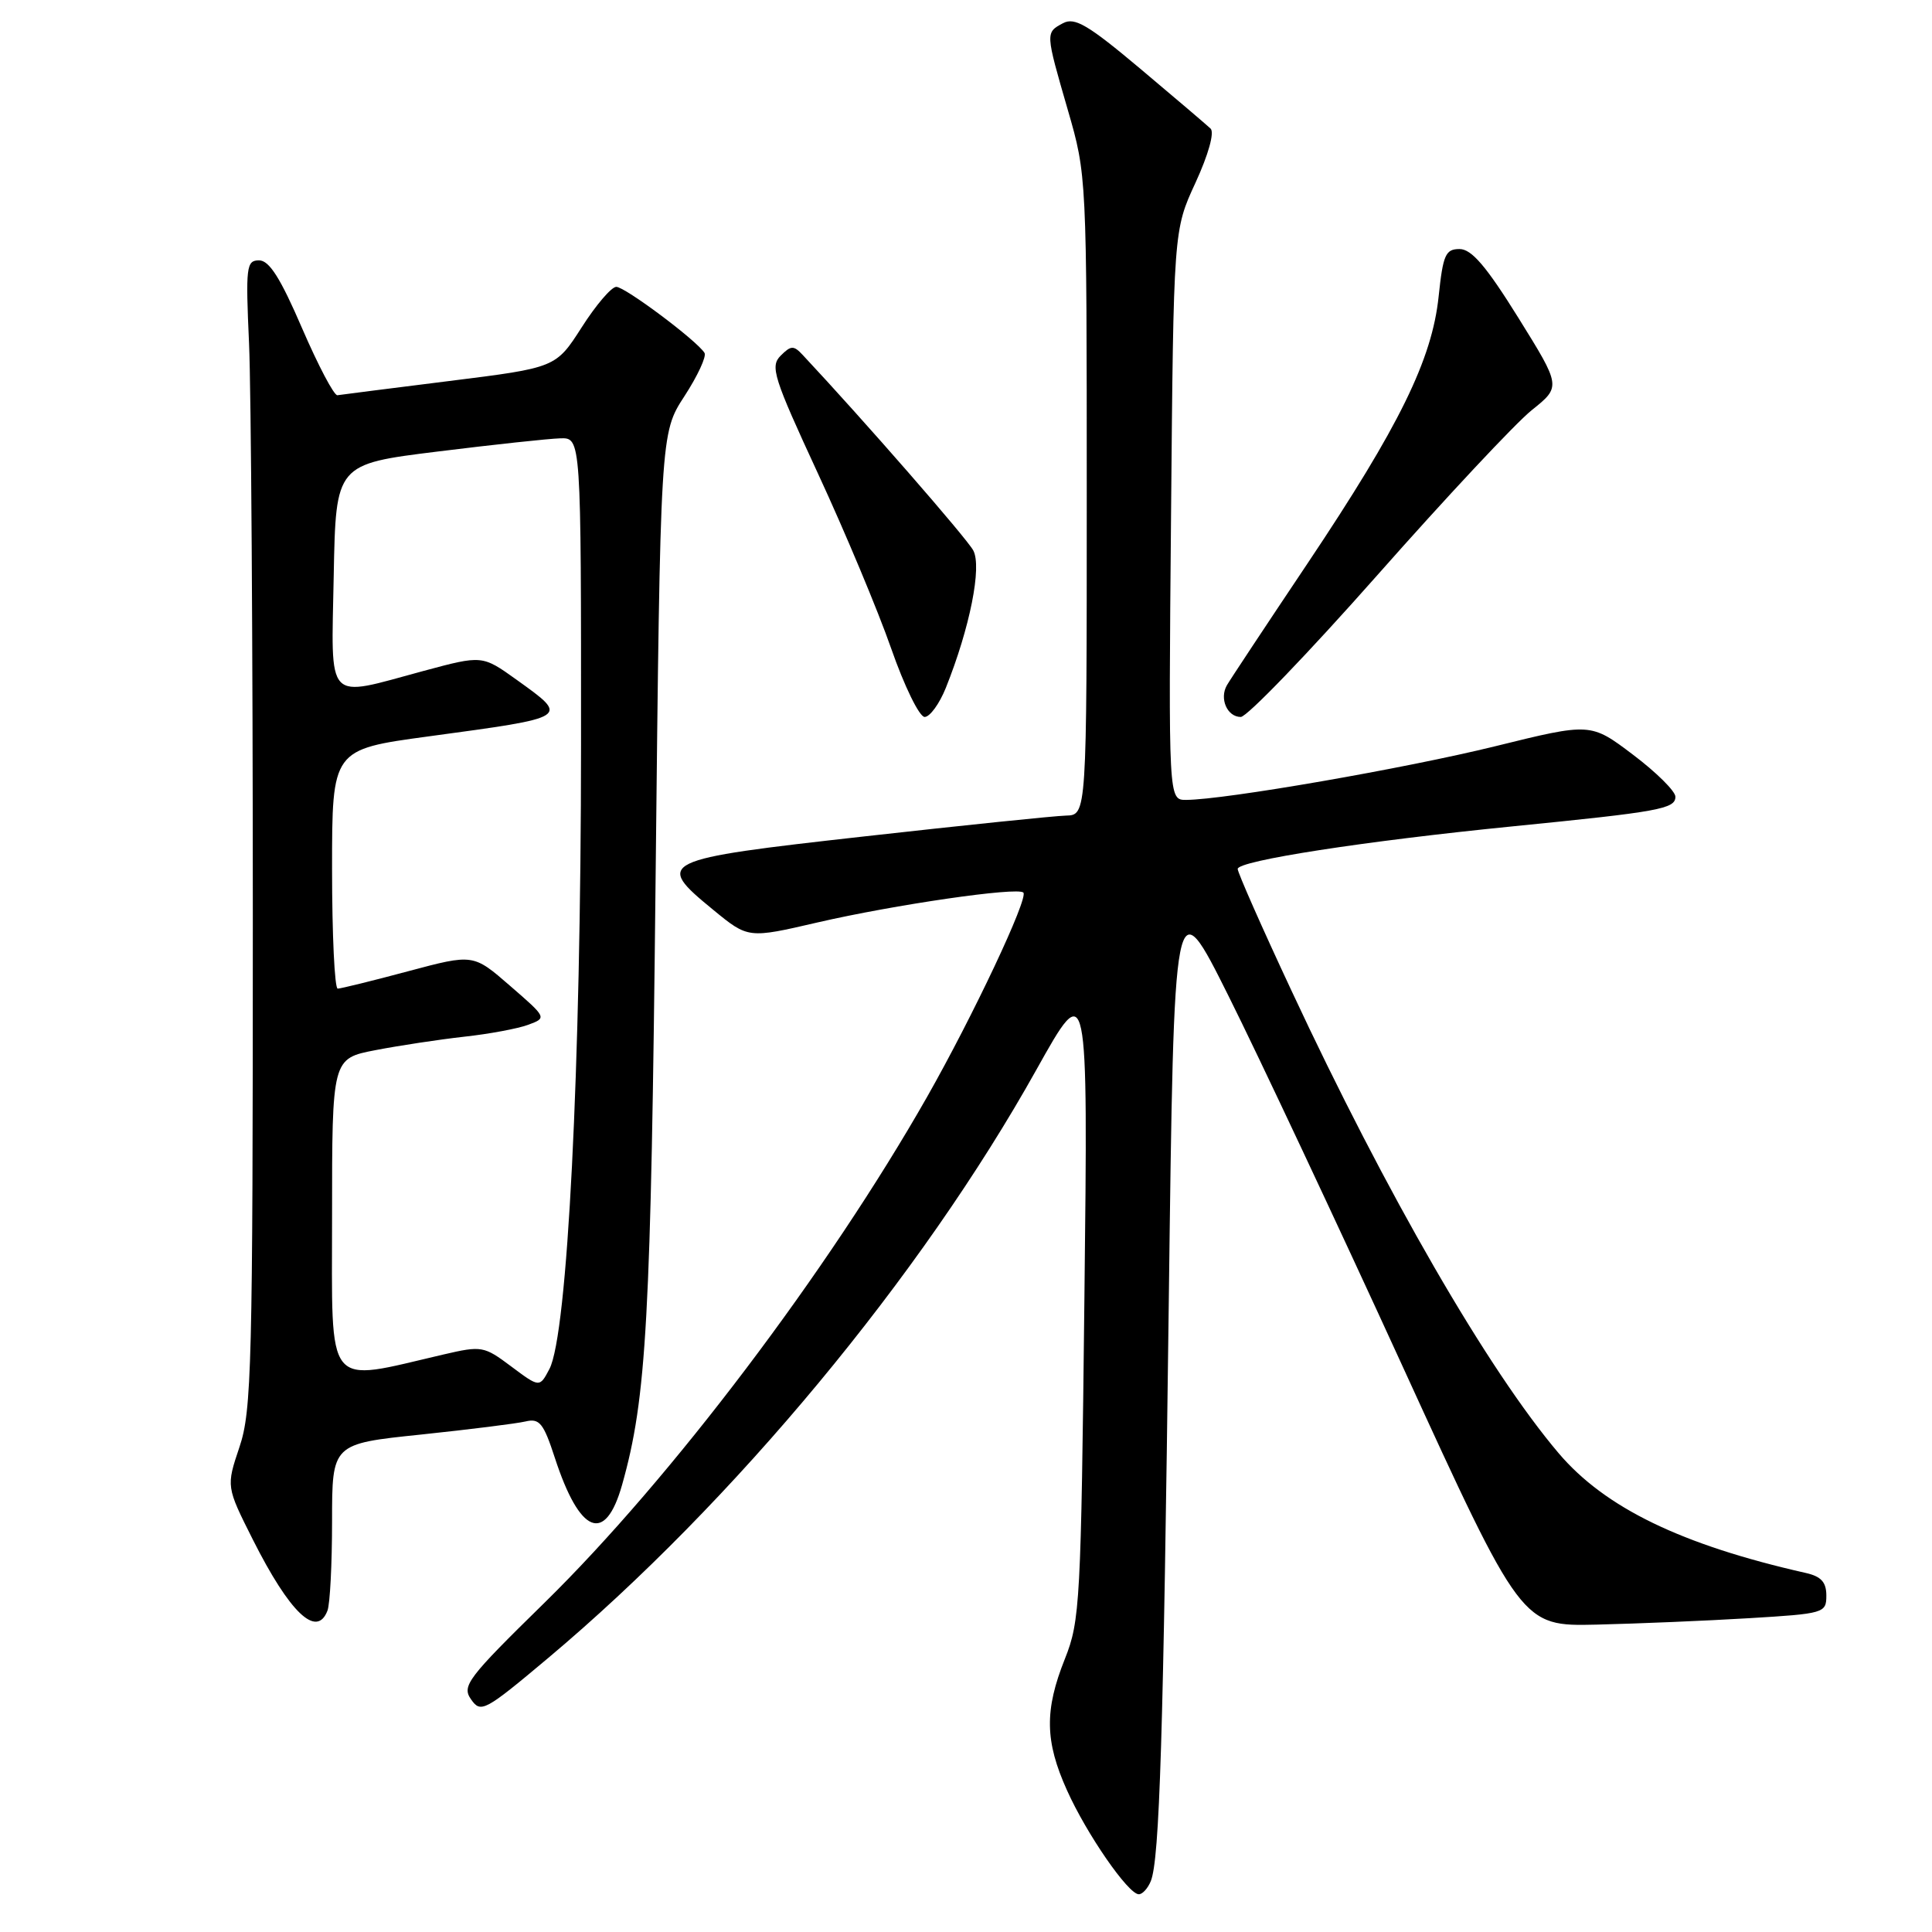 <?xml version="1.0" encoding="UTF-8" standalone="no"?>
<!DOCTYPE svg PUBLIC "-//W3C//DTD SVG 1.1//EN" "http://www.w3.org/Graphics/SVG/1.1/DTD/svg11.dtd" >
<svg xmlns="http://www.w3.org/2000/svg" xmlns:xlink="http://www.w3.org/1999/xlink" version="1.1" viewBox="0 0 256 256">
 <g >
 <path fill="currentColor"
d=" M 152.49 249.25 C 153.65 246.35 154.15 230.16 154.87 172.50 C 155.56 117.50 155.56 117.50 162.80 132.00 C 166.78 139.97 177.15 162.03 185.83 181.00 C 201.62 215.50 201.62 215.50 211.56 215.27 C 217.03 215.14 226.11 214.76 231.75 214.42 C 241.71 213.82 242.00 213.74 242.00 211.42 C 242.00 209.64 241.31 208.88 239.25 208.42 C 222.80 204.70 212.68 199.79 206.54 192.57 C 197.17 181.53 183.70 158.22 171.12 131.25 C 167.20 122.87 164.00 115.62 164.00 115.14 C 164.00 114.05 180.80 111.45 200.50 109.49 C 219.89 107.56 222.00 107.18 222.00 105.57 C 222.00 104.84 219.47 102.33 216.38 100.00 C 210.77 95.76 210.77 95.76 198.13 98.88 C 186.24 101.81 162.31 105.97 157.17 105.99 C 154.83 106.00 154.83 106.00 155.17 68.25 C 155.50 30.50 155.50 30.50 158.41 24.21 C 160.12 20.49 160.94 17.56 160.41 17.04 C 159.91 16.57 155.73 13.00 151.11 9.12 C 144.17 3.29 142.41 2.25 140.86 3.07 C 138.51 4.33 138.51 4.27 141.50 14.60 C 143.99 23.19 144.00 23.37 144.00 65.61 C 144.00 108.00 144.00 108.00 141.25 108.07 C 139.74 108.11 127.71 109.35 114.51 110.83 C 87.19 113.89 86.67 114.14 94.52 120.57 C 99.14 124.36 99.14 124.36 108.32 122.23 C 118.49 119.88 134.84 117.50 135.60 118.27 C 136.31 118.98 128.93 134.63 122.84 145.35 C 109.72 168.42 88.90 195.95 72.15 212.37 C 61.94 222.37 61.16 223.40 62.42 225.18 C 63.71 227.03 64.22 226.76 72.64 219.69 C 97.19 199.07 122.05 169.12 137.33 141.74 C 144.17 129.50 144.17 129.50 143.69 172.00 C 143.24 212.28 143.11 214.78 141.11 219.79 C 138.38 226.62 138.45 230.72 141.38 237.22 C 143.98 243.02 149.50 251.00 150.90 251.00 C 151.39 251.00 152.10 250.21 152.49 249.25 Z  M 43.39 213.42 C 43.73 212.55 44.00 207.22 44.00 201.58 C 44.00 191.31 44.00 191.31 55.75 190.09 C 62.21 189.41 68.46 188.63 69.64 188.35 C 71.49 187.91 72.02 188.57 73.52 193.17 C 76.82 203.29 80.20 204.65 82.43 196.75 C 85.69 185.20 86.25 174.94 86.87 116.45 C 87.50 57.40 87.50 57.40 90.69 52.50 C 92.44 49.81 93.64 47.22 93.35 46.76 C 92.35 45.14 82.81 38.00 81.66 38.01 C 81.02 38.01 78.96 40.42 77.08 43.37 C 73.65 48.72 73.65 48.72 59.58 50.48 C 51.83 51.45 45.14 52.30 44.71 52.37 C 44.27 52.44 42.17 48.45 40.03 43.50 C 37.17 36.86 35.68 34.50 34.33 34.50 C 32.64 34.50 32.54 35.33 33.00 45.50 C 33.27 51.55 33.50 85.75 33.50 121.50 C 33.50 181.00 33.35 186.94 31.73 191.74 C 29.97 196.98 29.97 196.98 33.51 204.02 C 38.40 213.72 41.97 217.12 43.39 213.42 Z  M 125.33 91.14 C 128.52 83.17 130.13 75.10 128.96 72.93 C 128.09 71.31 114.45 55.67 106.37 47.04 C 105.17 45.75 104.81 45.76 103.44 47.13 C 102.02 48.55 102.49 50.01 108.40 62.78 C 111.99 70.53 116.35 80.95 118.09 85.94 C 119.83 90.92 121.82 95.00 122.52 95.00 C 123.21 95.00 124.48 93.26 125.33 91.14 Z  M 182.47 76.25 C 191.58 65.94 200.80 56.09 202.95 54.36 C 206.86 51.23 206.86 51.23 201.19 42.11 C 196.94 35.28 194.99 33.00 193.40 33.00 C 191.54 33.00 191.21 33.75 190.63 39.25 C 189.76 47.64 185.43 56.46 173.26 74.65 C 167.79 82.82 162.98 90.08 162.57 90.80 C 161.55 92.57 162.61 95.00 164.41 95.00 C 165.23 95.00 173.35 86.56 182.47 76.25 Z  M 67.75 181.07 C 64.12 178.35 63.83 178.30 58.75 179.48 C 42.90 183.16 44.00 184.52 44.00 161.19 C 44.00 140.26 44.00 140.26 49.75 139.15 C 52.91 138.54 58.20 137.74 61.50 137.37 C 64.80 137.01 68.62 136.30 69.99 135.79 C 72.47 134.87 72.47 134.86 67.59 130.63 C 62.71 126.39 62.71 126.39 54.10 128.69 C 49.37 129.96 45.16 130.99 44.75 131.00 C 44.34 131.00 44.00 123.87 44.00 115.15 C 44.00 99.31 44.00 99.31 56.75 97.58 C 75.64 95.02 75.48 95.12 68.45 90.07 C 63.90 86.81 63.90 86.81 56.13 88.90 C 42.98 92.45 43.90 93.44 44.22 76.25 C 44.50 61.50 44.50 61.50 58.00 59.83 C 65.42 58.91 72.74 58.12 74.25 58.08 C 77.00 58.00 77.00 58.00 76.99 98.75 C 76.98 141.62 75.20 176.85 72.80 181.40 C 71.50 183.87 71.50 183.87 67.75 181.07 Z "/>
</g>
</svg>